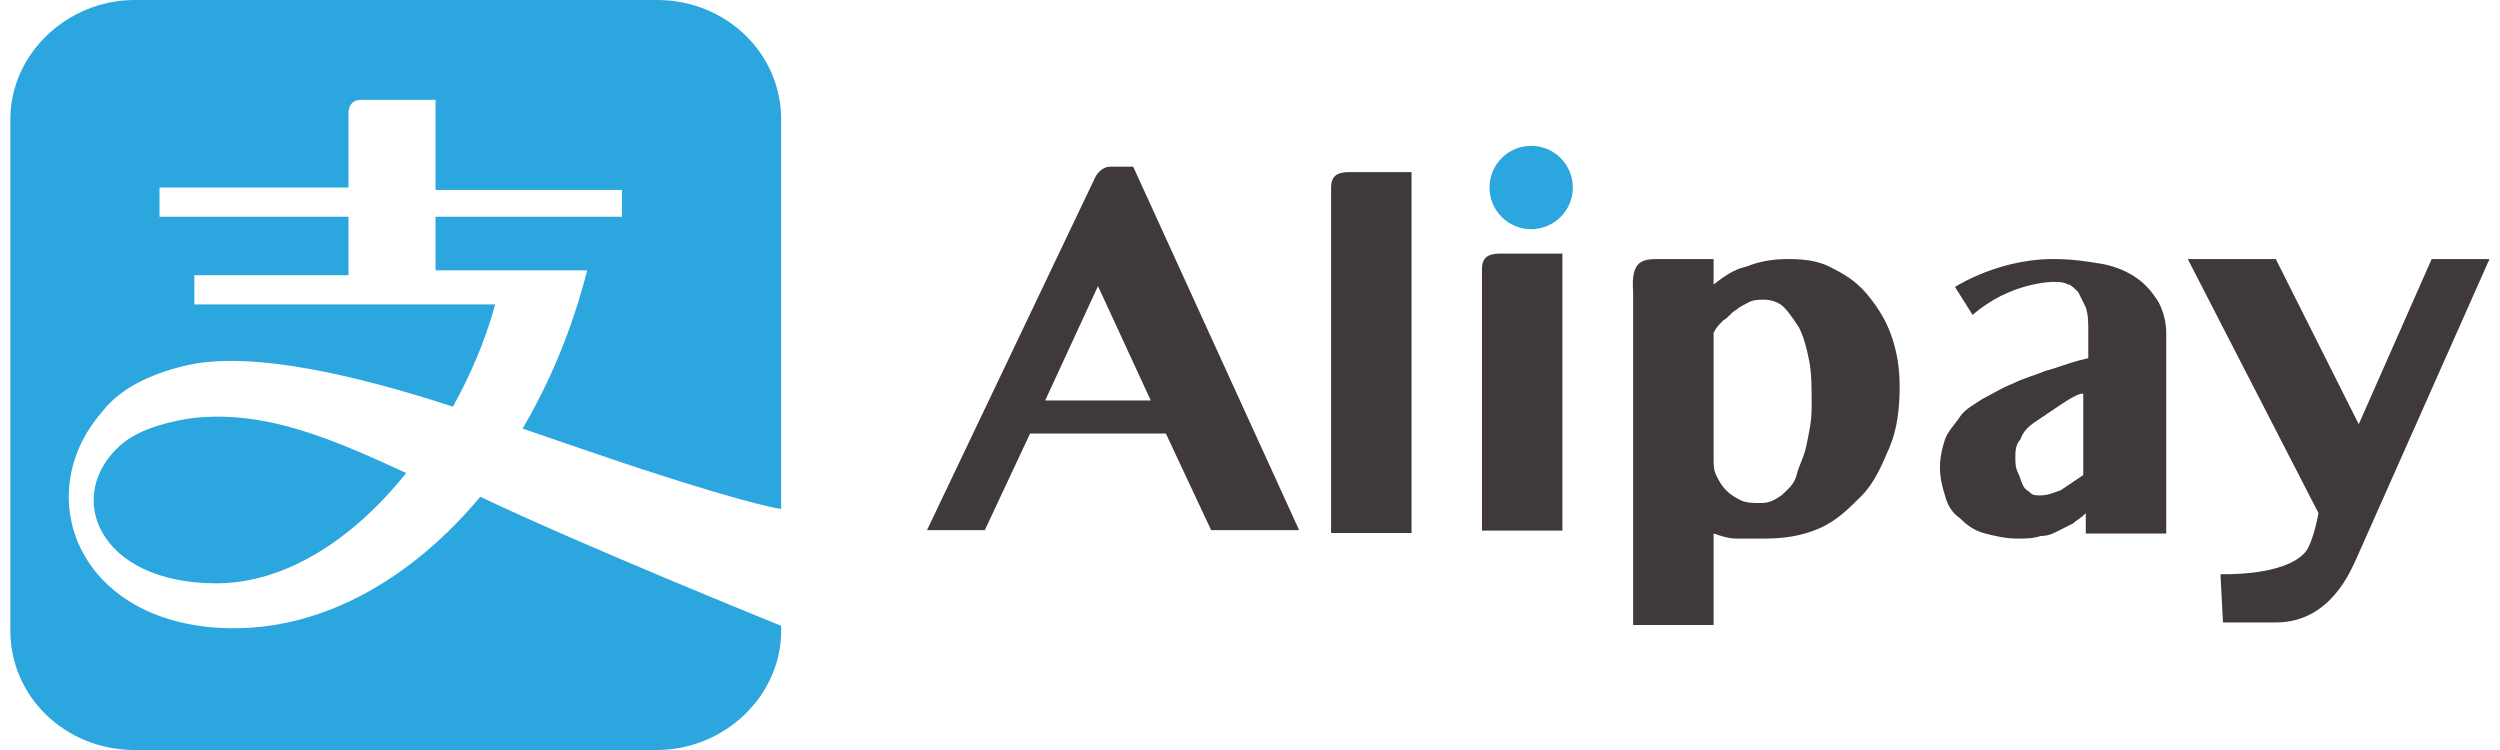 <svg width="120" height="36" viewBox="0 0 120 36" fill="none" xmlns="http://www.w3.org/2000/svg">
<path d="M9.337 20.057C8.403 20.172 6.769 20.518 5.834 21.324C3.032 23.741 4.667 28 10.388 28C13.658 28 16.927 25.928 19.496 22.705C15.759 20.978 12.723 19.712 9.337 20.057V20.057Z" fill="#2BA6DF"/>
<path d="M30.931 22.558C36.302 24.311 37.496 24.428 37.496 24.428V5.727C37.496 2.571 34.87 0 31.528 0H6.464C3.241 0 0.496 2.571 0.496 5.727V30.273C0.496 33.429 3.122 36 6.464 36H31.528C34.751 36 37.496 33.428 37.496 30.273V30.039C37.496 30.039 27.948 26.182 23.054 23.844C19.832 27.701 15.654 30.156 11.238 30.156C3.838 30.156 1.332 23.844 4.912 19.754C5.628 18.818 6.941 18 8.97 17.533C12.074 16.831 17.087 18 21.741 19.52C22.577 18 23.293 16.364 23.77 14.611H9.328V13.208H16.728V10.403H7.657V9H16.728V5.377C16.728 5.377 16.728 4.793 17.325 4.793H20.906V9.118H29.857V10.403H20.906V12.975H28.186C27.47 15.78 26.396 18.351 25.083 20.572C27.47 21.39 29.499 22.091 30.931 22.559V22.558Z" fill="#2BA6DF"/>
<path d="M54.393 8L62.358 25.445H58.134L55.961 20.809H49.444L47.272 25.445H44.496L52.582 8.488C52.582 8.488 52.823 8 53.306 8H54.392L54.393 8ZM50.168 19.223H55.237L52.703 13.733L50.168 19.223ZM67.754 25.583H63.892V8.993C63.892 8.505 64.134 8.261 64.737 8.261H67.754V25.583ZM74.996 25.47H71.134V12.905C71.134 12.417 71.375 12.173 71.978 12.173H74.996V25.47ZM79.718 12.434H82.253V13.654C82.736 13.288 83.218 12.922 83.822 12.8C84.425 12.556 85.029 12.434 85.874 12.434C86.718 12.434 87.442 12.556 88.046 12.922C88.77 13.288 89.253 13.654 89.735 14.264C90.218 14.873 90.58 15.483 90.822 16.215C91.063 16.947 91.183 17.679 91.183 18.533C91.183 19.631 91.063 20.607 90.701 21.461C90.339 22.315 89.977 23.169 89.374 23.779C88.77 24.389 88.166 24.998 87.322 25.364C86.477 25.73 85.632 25.852 84.666 25.852H83.339C82.977 25.852 82.615 25.73 82.253 25.608V30H78.39V14.02C78.27 12.434 78.873 12.434 79.718 12.434ZM82.253 21.949C82.253 22.315 82.253 22.559 82.373 22.803C82.494 23.047 82.615 23.29 82.856 23.535C83.097 23.779 83.339 23.901 83.58 24.023C83.822 24.145 84.184 24.145 84.546 24.145C84.908 24.145 85.149 24.023 85.511 23.779C85.752 23.535 86.115 23.291 86.236 22.803C86.356 22.315 86.597 21.949 86.718 21.339C86.839 20.729 86.96 20.241 86.96 19.509C86.96 18.655 86.96 17.923 86.839 17.313C86.718 16.703 86.597 16.215 86.356 15.727C86.115 15.361 85.874 14.995 85.632 14.751C85.391 14.507 85.028 14.385 84.666 14.385C84.425 14.385 84.184 14.385 83.942 14.507C83.701 14.629 83.46 14.751 83.339 14.873C83.097 14.995 82.977 15.239 82.735 15.361C82.494 15.605 82.373 15.727 82.253 15.971V21.949V21.949ZM98.548 12.434C99.513 12.434 100.237 12.556 100.961 12.678C101.565 12.8 102.168 13.044 102.651 13.41C103.134 13.776 103.375 14.142 103.617 14.508C103.858 14.995 103.979 15.483 103.979 15.971V25.608H100.117V24.633C99.876 24.877 99.634 24.998 99.513 25.12L98.789 25.486C98.548 25.608 98.306 25.73 97.945 25.73C97.582 25.852 97.22 25.852 96.858 25.852C96.255 25.852 95.772 25.73 95.289 25.608C94.807 25.486 94.444 25.242 94.082 24.877C93.72 24.633 93.478 24.267 93.358 23.779C93.237 23.413 93.117 22.925 93.117 22.437C93.117 21.948 93.237 21.46 93.358 21.095C93.478 20.729 93.841 20.363 94.082 19.997C94.323 19.631 94.806 19.387 95.168 19.143C95.651 18.899 96.013 18.655 96.617 18.411C97.099 18.167 97.582 18.045 98.186 17.801C98.668 17.679 99.272 17.435 99.754 17.313L100.237 17.191V15.849C100.237 15.483 100.237 15.117 100.116 14.751L99.754 14.019C99.633 13.897 99.392 13.653 99.272 13.653C99.03 13.531 98.789 13.531 98.548 13.531C98.548 13.531 96.496 13.531 94.685 15.117L93.841 13.775C93.479 14.019 95.651 12.434 98.548 12.434ZM99.875 18.899C99.513 19.021 99.151 19.265 98.789 19.509L97.703 20.241C97.341 20.485 97.1 20.729 96.979 21.095C96.737 21.339 96.737 21.705 96.737 21.949C96.737 22.193 96.737 22.437 96.858 22.681C96.979 22.925 96.979 23.047 97.099 23.291C97.22 23.535 97.341 23.535 97.461 23.657C97.582 23.779 97.703 23.779 97.944 23.779C98.306 23.779 98.548 23.657 98.91 23.535L99.996 22.803V18.899L99.875 18.899ZM109.237 29.878H106.703L106.582 27.56C106.582 27.56 109.72 27.682 110.685 26.462C111.047 25.974 111.289 24.633 111.289 24.633L105.013 12.434H109.237L113.22 20.363L116.72 12.434H119.496L113.099 26.829C112.858 27.317 111.892 29.878 109.237 29.878Z" fill="#3F3A39"/>
<path d="M73.496 11C74.6 11 75.496 10.105 75.496 9C75.496 7.895 74.6 7 73.496 7C72.391 7 71.496 7.895 71.496 9C71.496 10.105 72.391 11 73.496 11Z" fill="#2BA6DF"/>
</svg>
